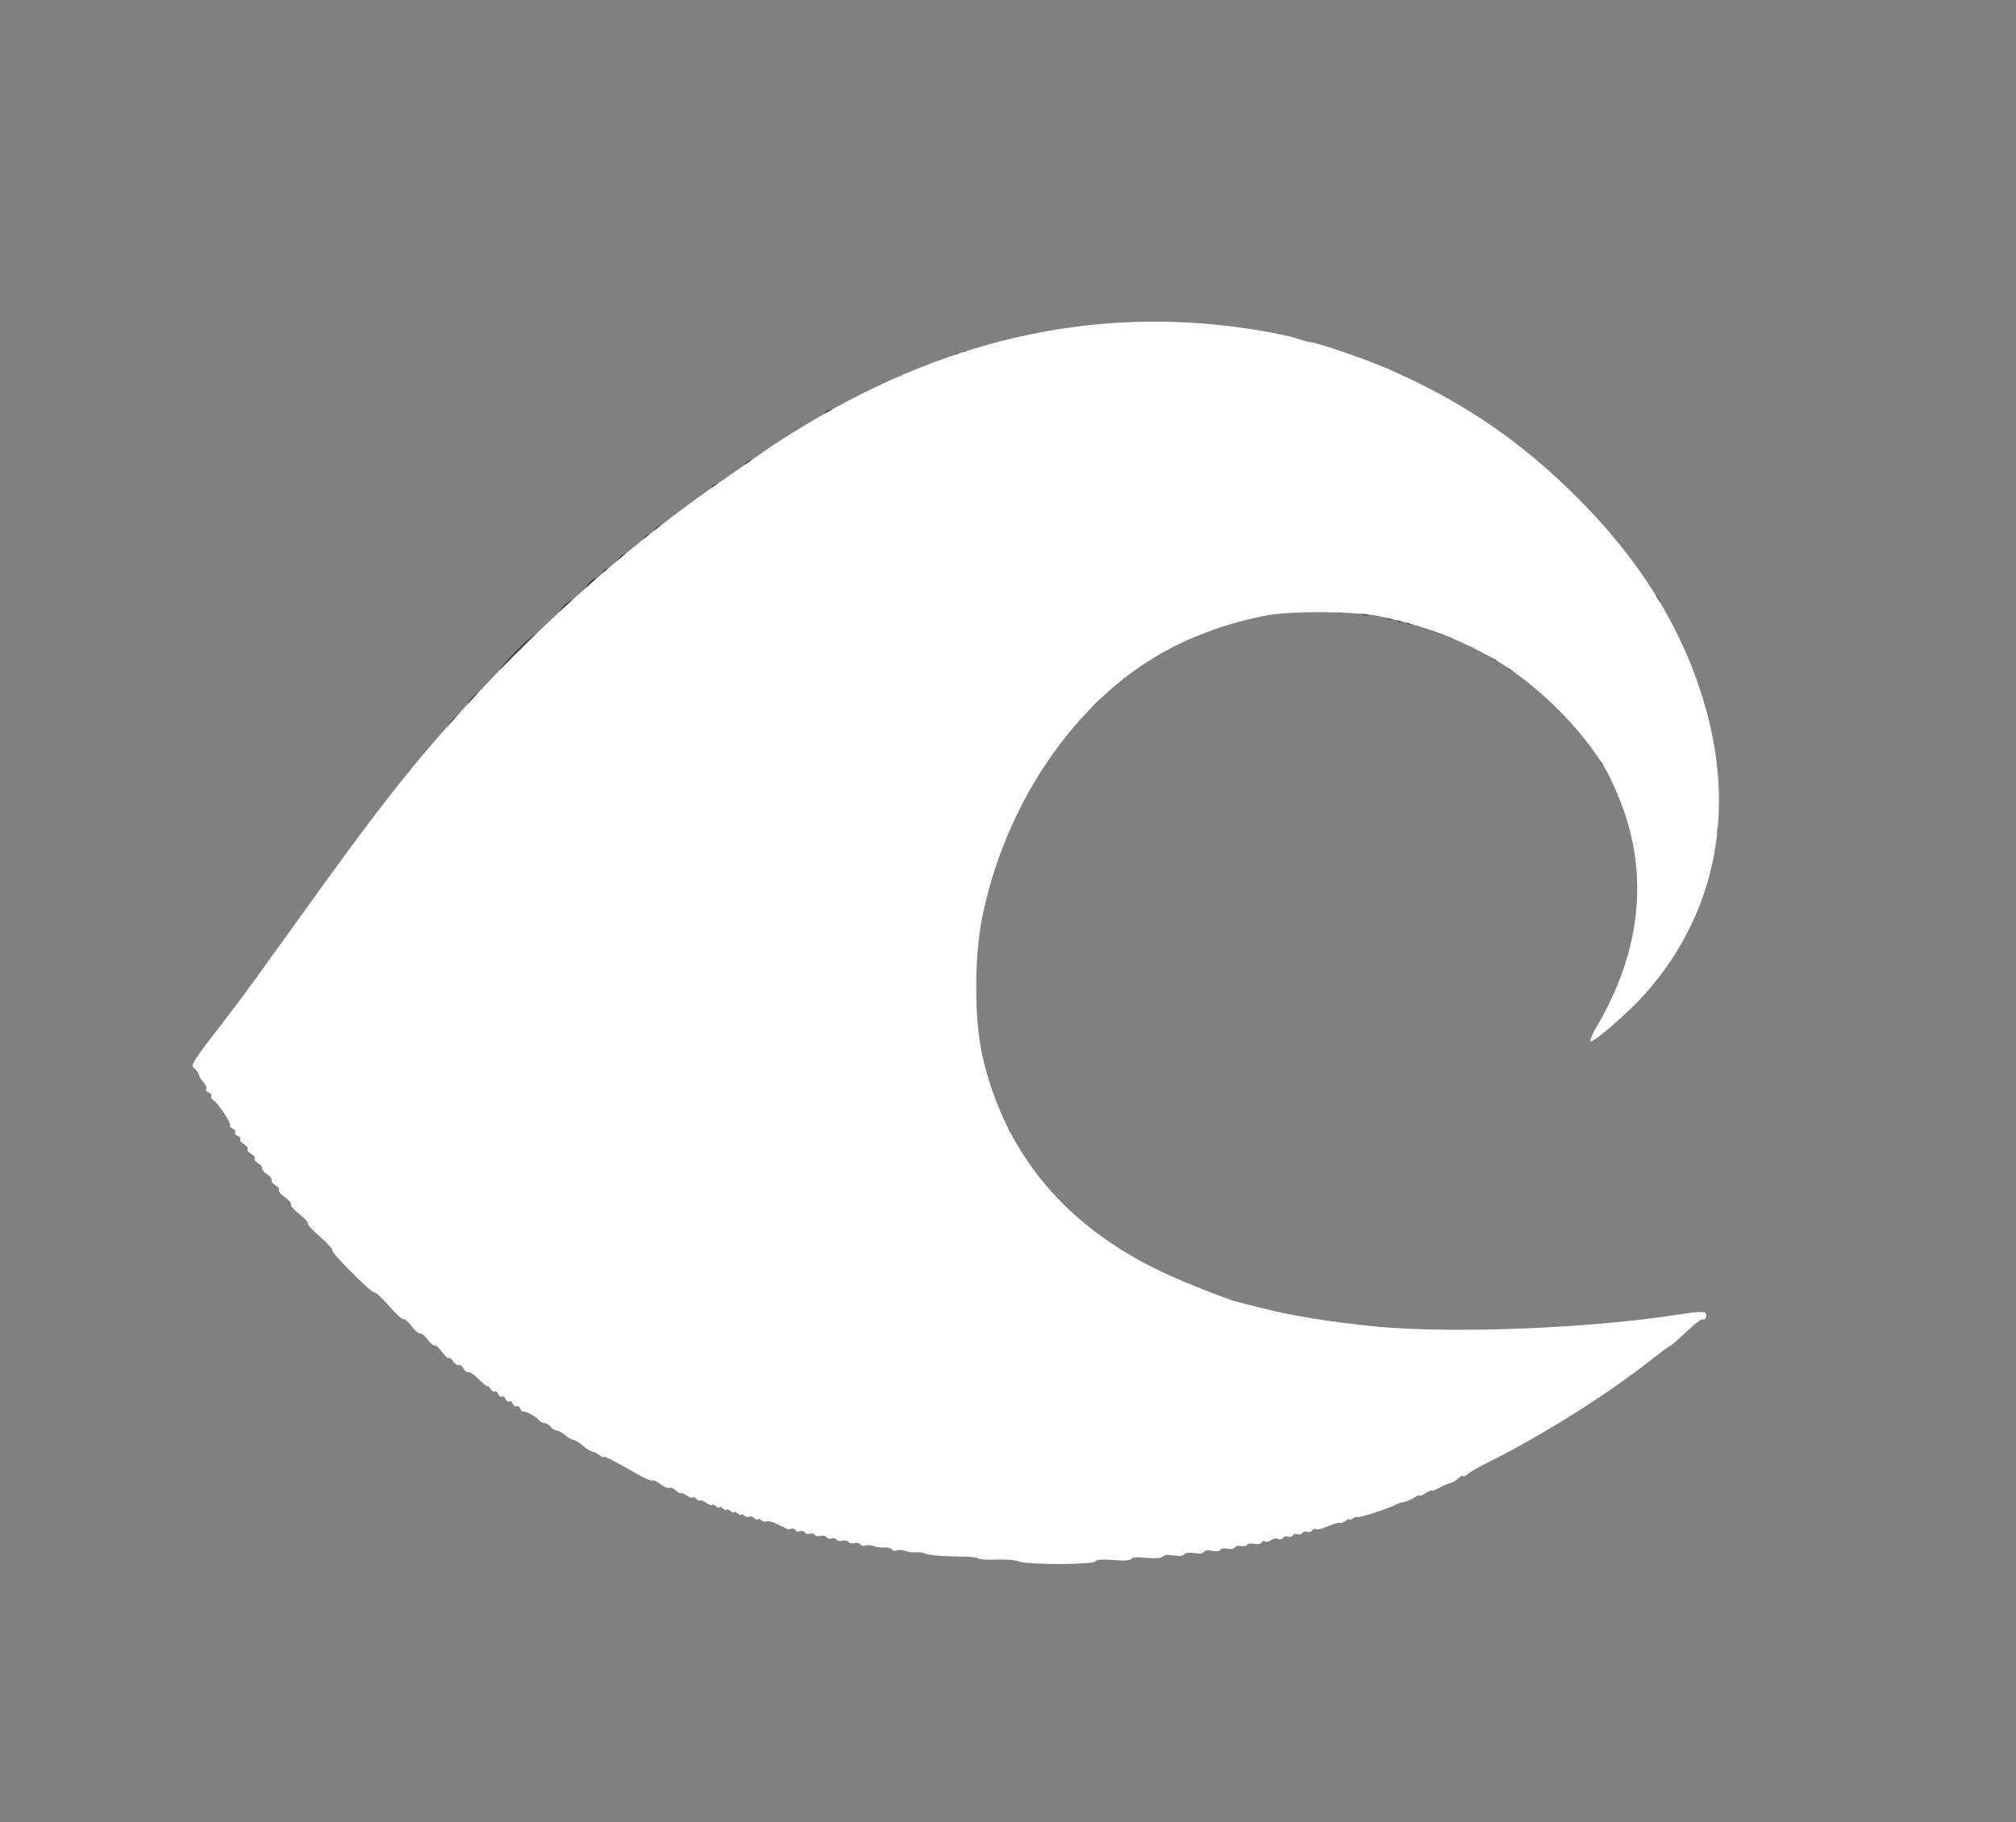 <svg xmlns="http://www.w3.org/2000/svg" version="1.0" width="8350" height="7550" preserveAspectRatio="xMidYMid meet" style=""><rect width="100%" height="100%" fill="#808080" stroke="none"/><rect id="backgroundrect" width="100%" height="100%" x="0" y="0" fill="none" stroke="none"/>



<g class="currentLayer" style=""><title>Layer 1</title><g id="layer1" fill="#3b3b3b" stroke="none">
 <path d="M6926 5521 c-4 -5 3 -15 14 -21 11 -6 20 -8 20 -5 0 3 11 -2 24 -10 15 -10 26 -12 30 -6 4 5 -3 15 -14 21 -11 6 -20 8 -20 5 0 -3 -11 2 -24 10 -15 10 -26 12 -30 6z" id="svg_1"/>
 <path d="M5096 5432 c-3 -5 3 -17 13 -26 11 -10 22 -13 25 -8 3 5 -3 17 -13 26 -11 10 -22 13 -25 8z" id="svg_2"/>
 <path d="M4160 4691 c-6 -12 -6 -22 -1 -26 6 -3 15 3 21 14 6 12 6 22 1 26 -6 3 -15 -3 -21 -14z" id="svg_3"/>
 <path d="M1536 3471 c-10 -11 -13 -22 -8 -25 5 -3 17 3 26 13 10 11 13 22 8 25 -5 3 -17 -3 -26 -13z" id="svg_4"/>
 <path d="M7098 3453 c-7 -14 -3 -33 6 -33 12 -1 17 28 6 35 -5 3 -10 2 -12 -2z" id="svg_5"/>
 <path d="M6630 3161 c-6 -12 -6 -22 -1 -26 6 -3 15 3 21 14 6 12 6 22 1 26 -6 3 -15 -3 -21 -14z" id="svg_6"/>
 <path d="M1856 3011 c-7 -11 48 -63 57 -54 12 11 8 19 -22 41 -17 12 -32 18 -35 13z" id="svg_7"/>
 <path d="M4506 2932 c-3 -5 8 -21 23 -36 16 -15 31 -23 35 -18 3 5 -8 21 -23 36 -16 15 -31 23 -35 18z" id="svg_8"/>
 <path d="M1936 2922 c-3 -5 8 -21 23 -36 16 -15 31 -23 35 -18 3 5 -8 21 -23 36 -16 15 -31 23 -35 18z" id="svg_9"/>
 <path d="M2067 2783 c-3 -5 29 -44 72 -87 43 -43 81 -74 84 -69 3 5 -29 44 -72 87 -43 43 -81 74 -84 69z" id="svg_10"/>
 <path d="M6249 2772 c-29 -24 -11 -36 20 -13 14 11 19 21 13 25 -5 3 -20 -2 -33 -12z" id="svg_11"/>
 <path d="M6190 2735 c-27 -15 -26 -28 3 -30 19 -2 43 30 29 39 -4 2 -18 -2 -32 -9z" id="svg_12"/>
 <path d="M6085 2676 c-11 -8 -14 -16 -8 -19 6 -4 18 0 28 7 11 8 14 16 8 19 -6 4 -18 0 -28 -7z" id="svg_13"/>
 <path d="M6006 2643 c-3 -4 -12 -8 -19 -9 -7 -1 -25 -8 -42 -15 -16 -7 -33 -13 -37 -14 -5 -2 -10 -4 -13 -5 -3 -1 -9 -3 -14 -4 -5 0 -12 -4 -16 -8 -4 -4 -13 -4 -20 -2 -7 3 -16 1 -19 -5 -4 -6 -13 -8 -20 -5 -8 3 -17 1 -20 -5 -4 -6 -13 -8 -20 -5 -17 7 -30 -12 -16 -21 6 -4 17 -2 24 4 7 6 16 8 19 4 4 -3 13 -1 20 5 8 7 17 9 20 5 4 -3 13 0 22 7 8 7 15 9 15 5 0 -4 7 -2 15 5 8 7 15 9 15 5 0 -4 6 -2 13 4 8 6 16 8 19 5 4 -3 21 3 40 12 18 10 36 18 41 19 8 0 11 14 5 21 -3 2 -8 1 -12 -3z" id="svg_14"/>
 <path d="M2316 2542 c-3 -5 8 -21 23 -36 16 -15 31 -23 35 -18 3 5 -8 21 -23 36 -16 15 -31 23 -35 18z" id="svg_15"/>
 <path d="M5635 2540 c-8 -12 20 -24 35 -15 6 3 8 11 5 16 -8 12 -32 12 -40 -1z" id="svg_16"/>
 <path d="M5525 2530 c-8 -13 20 -24 41 -16 20 8 9 26 -16 26 -10 0 -22 -5 -25 -10z" id="svg_17"/>
 <path d="M6850 2491 c-6 -12 -6 -22 -1 -26 6 -3 15 3 21 14 6 12 6 22 1 26 -6 3 -15 -3 -21 -14z" id="svg_18"/>
 <path d="M2426 2442 c-3 -5 5 -19 18 -31 13 -13 26 -18 30 -13 3 5 -5 19 -18 31 -13 13 -26 18 -30 13z" id="svg_19"/>
 <path d="M2496 2382 c-3 -6 1 -15 8 -21 8 -7 17 -8 20 -3 3 6 -1 15 -8 21 -8 7 -17 8 -20 3z" id="svg_20"/>
 <path d="M2556 2332 c-3 -5 3 -17 13 -26 11 -10 22 -13 25 -8 3 5 -3 17 -13 26 -11 10 -22 13 -25 8z" id="svg_21"/>
 <path d="M2666 2242 c-3 -6 1 -15 8 -21 8 -7 17 -8 20 -3 3 6 -1 15 -8 21 -8 7 -17 8 -20 3z" id="svg_22"/>
 <path d="M2706 2212 c-3 -5 3 -17 13 -26 11 -10 22 -13 25 -8 3 5 -3 17 -13 26 -11 10 -22 13 -25 8z" id="svg_23"/>
 <path d="M2946 2032 c-3 -6 1 -15 8 -21 8 -7 17 -8 20 -3 3 6 -1 15 -8 21 -8 7 -17 8 -20 3z" id="svg_24"/>
 <path d="M3085 1931 c-3 -6 3 -15 14 -21 12 -6 22 -6 26 -1 3 6 -3 15 -14 21 -12 6 -22 6 -26 1z" id="svg_25"/>
 <path d="M3415 1721 c-3 -6 3 -15 14 -21 12 -6 22 -6 26 -1 3 6 -3 15 -14 21 -12 6 -22 6 -26 1z" id="svg_26"/>
 <path d="M3956 1481 c-4 -5 -2 -12 4 -16 5 -3 10 -3 10 1 0 3 6 1 14 -5 10 -8 16 -9 21 -1 3 5 4 11 1 11 -3 1 -9 2 -13 3 -5 1 -13 5 -20 9 -6 4 -14 3 -17 -2z" id="svg_27"/>
 <path d="M5395 1430 c-3 -5 -2 -10 2 -12 13 -7 33 -3 36 6 3 12 -31 17 -38 6z" id="svg_28"/>
 </g><g id="layer2" fill="#ffffff" stroke="none" class="selected" fill-opacity="1">
 <path d="M4220 6469 c-14 -6 -54 -9 -90 -8 -36 2 -71 0 -77 -4 -7 -5 -36 -8 -65 -8 -84 -1 -145 -6 -157 -13 -6 -4 -24 -6 -39 -5 -15 1 -35 -2 -44 -6 -10 -4 -25 -5 -33 -2 -8 4 -17 2 -21 -4 -3 -6 -18 -9 -32 -8 -15 1 -35 -2 -44 -6 -10 -4 -25 -5 -33 -2 -8 4 -17 1 -21 -4 -3 -6 -15 -9 -25 -6 -10 3 -22 1 -25 -5 -3 -5 -15 -8 -25 -5 -10 3 -22 1 -25 -5 -3 -5 -12 -7 -20 -4 -7 3 -16 0 -20 -5 -3 -6 -15 -9 -25 -6 -10 3 -22 1 -25 -5 -3 -5 -12 -7 -20 -4 -7 3 -16 1 -20 -5 -3 -6 -12 -8 -20 -5 -7 3 -16 1 -20 -5 -3 -6 -12 -8 -19 -5 -7 2 -16 2 -20 -2 -4 -4 -10 -7 -13 -7 -4 -1 -17 -7 -30 -14 -13 -7 -29 -10 -37 -8 -7 3 -18 0 -24 -6 -6 -6 -11 -7 -11 -3 0 5 -7 3 -15 -4 -9 -7 -18 -10 -22 -7 -3 4 -12 2 -20 -4 -7 -6 -13 -8 -13 -4 0 4 -7 2 -15 -5 -8 -7 -15 -9 -15 -5 0 4 -7 2 -15 -5 -8 -7 -15 -9 -15 -5 0 4 -7 2 -15 -5 -8 -7 -15 -9 -15 -5 0 4 -7 2 -15 -5 -8 -7 -15 -9 -15 -5 0 4 -11 0 -25 -9 -14 -9 -25 -14 -25 -10 0 4 -7 1 -15 -6 -8 -7 -15 -9 -15 -5 0 4 -11 0 -25 -9 -14 -9 -25 -13 -25 -10 0 4 -9 -1 -19 -10 -11 -10 -24 -15 -29 -12 -5 3 -21 -4 -36 -15 -14 -11 -29 -18 -34 -15 -4 2 -30 -8 -57 -24 -97 -56 -145 -80 -145 -74 0 4 -7 0 -16 -7 -9 -7 -23 -14 -31 -15 -8 -2 -25 -12 -38 -24 -13 -12 -30 -22 -38 -24 -9 -1 -25 -10 -36 -20 -10 -10 -27 -19 -36 -20 -9 -1 -20 -8 -24 -15 -5 -7 -16 -13 -25 -15 -10 -1 -21 -7 -24 -13 -9 -13 -55 -38 -65 -35 -4 1 -10 -5 -13 -13 -3 -8 -10 -12 -15 -9 -5 3 -12 -2 -15 -10 -3 -9 -10 -13 -15 -10 -5 3 -12 -2 -15 -10 -3 -9 -10 -13 -15 -10 -5 3 -12 -2 -15 -10 -3 -9 -10 -14 -14 -11 -5 3 -13 -3 -19 -12 -6 -10 -11 -14 -11 -10 0 4 -16 -8 -36 -28 -19 -19 -39 -33 -44 -30 -5 3 -14 -4 -20 -15 -6 -11 -15 -18 -20 -15 -5 3 -15 -4 -23 -15 -7 -11 -16 -17 -19 -14 -3 3 -16 -9 -28 -26 -12 -16 -25 -28 -29 -26 -4 3 -18 -8 -30 -25 -12 -16 -26 -27 -30 -24 -5 2 -21 -11 -36 -30 -14 -20 -30 -33 -34 -30 -5 2 -32 -23 -61 -56 -29 -33 -55 -57 -58 -54 -8 8 -182 -166 -176 -176 2 -4 -20 -29 -50 -55 -31 -26 -53 -51 -51 -55 3 -4 -13 -22 -35 -39 -22 -17 -38 -36 -35 -40 3 -5 -8 -18 -25 -30 -17 -12 -28 -25 -25 -30 3 -5 -4 -14 -15 -20 -11 -6 -18 -15 -15 -20 3 -5 -6 -17 -20 -26 -13 -9 -22 -20 -20 -25 3 -4 -4 -13 -15 -19 -11 -6 -18 -15 -15 -20 3 -5 -4 -14 -15 -20 -11 -6 -18 -15 -15 -20 3 -5 -4 -14 -15 -20 -11 -6 -18 -15 -15 -19 3 -5 -2 -12 -11 -15 -8 -3 -13 -10 -10 -15 3 -5 -1 -12 -10 -15 -9 -4 -14 -9 -11 -13 7 -7 -50 -94 -70 -106 -7 -5 -11 -12 -8 -17 3 -4 -2 -11 -11 -14 -8 -3 -13 -10 -10 -15 4 -5 -2 -17 -11 -27 -9 -9 -18 -23 -19 -31 -2 -8 -10 -20 -19 -27 -18 -13 -15 -18 165 -251 26 -33 133 -181 240 -330 357 -499 493 -672 726 -927 327 -357 711 -694 1078 -943 48 -33 113 -79 145 -101 31 -23 112 -75 181 -116 613 -369 1239 -497 1882 -388 65 11 130 25 145 31 16 6 42 13 58 16 51 7 265 83 360 127 300 137 527 295 755 525 272 273 449 572 533 896 112 430 21 836 -258 1151 -68 77 -215 205 -227 198 -4 -3 6 -28 23 -57 184 -311 219 -626 104 -928 -19 -49 -47 -111 -62 -137 -101 -176 -302 -372 -483 -472 -145 -80 -279 -129 -451 -166 -100 -22 -366 -24 -469 -5 -171 32 -334 93 -468 174 -350 211 -621 621 -714 1078 -33 164 -33 419 0 569 91 406 343 710 748 901 89 42 269 113 314 124 8 2 51 12 95 24 130 33 292 59 477 77 323 30 889 7 1257 -51 59 -10 98 -12 104 -6 10 10 0 34 -12 27 -4 -3 -35 22 -69 54 -34 32 -62 57 -62 54 0 -2 -44 30 -97 72 -174 136 -440 303 -653 409 -41 20 -83 44 -92 53 -10 8 -18 11 -18 7 0 -4 -9 0 -19 9 -11 10 -25 19 -33 20 -7 1 -28 10 -45 19 -18 10 -33 15 -33 12 0 -3 -11 2 -25 11 -14 9 -25 13 -25 10 0 -4 -10 0 -23 9 -12 8 -32 16 -42 18 -11 1 -26 6 -33 10 -22 14 -155 57 -160 52 -3 -3 -11 0 -19 6 -7 6 -13 8 -13 4 0 -4 -6 -2 -14 4 -8 6 -18 11 -22 10 -5 -1 -12 0 -16 1 -5 1 -11 3 -15 5 -5 1 -21 7 -36 13 -16 7 -32 10 -37 7 -5 -3 -12 0 -15 6 -4 5 -13 8 -21 5 -7 -3 -16 -1 -20 5 -3 6 -12 8 -20 5 -7 -3 -16 -1 -20 5 -3 6 -12 8 -20 5 -7 -3 -16 -1 -20 5 -3 6 -13 8 -21 5 -9 -4 -22 -1 -29 5 -7 6 -18 8 -23 5 -5 -4 -13 -1 -16 5 -4 6 -18 8 -30 5 -13 -3 -27 -1 -30 4 -4 6 -15 8 -25 5 -10 -3 -21 -1 -25 5 -4 7 -18 9 -30 6 -13 -3 -27 -1 -30 5 -4 6 -19 7 -35 4 -16 -4 -31 -2 -35 5 -4 6 -20 8 -40 4 -19 -3 -35 -1 -39 5 -5 7 -22 9 -45 5 -24 -4 -41 -2 -45 5 -5 7 -28 8 -65 5 -37 -4 -61 -3 -65 4 -4 7 -31 9 -75 5 -46 -4 -70 -2 -75 6 -9 14 -280 14 -316 0z" id="svg_29" fill="#ffffff" fill-opacity="1"/>
 </g></g></svg>